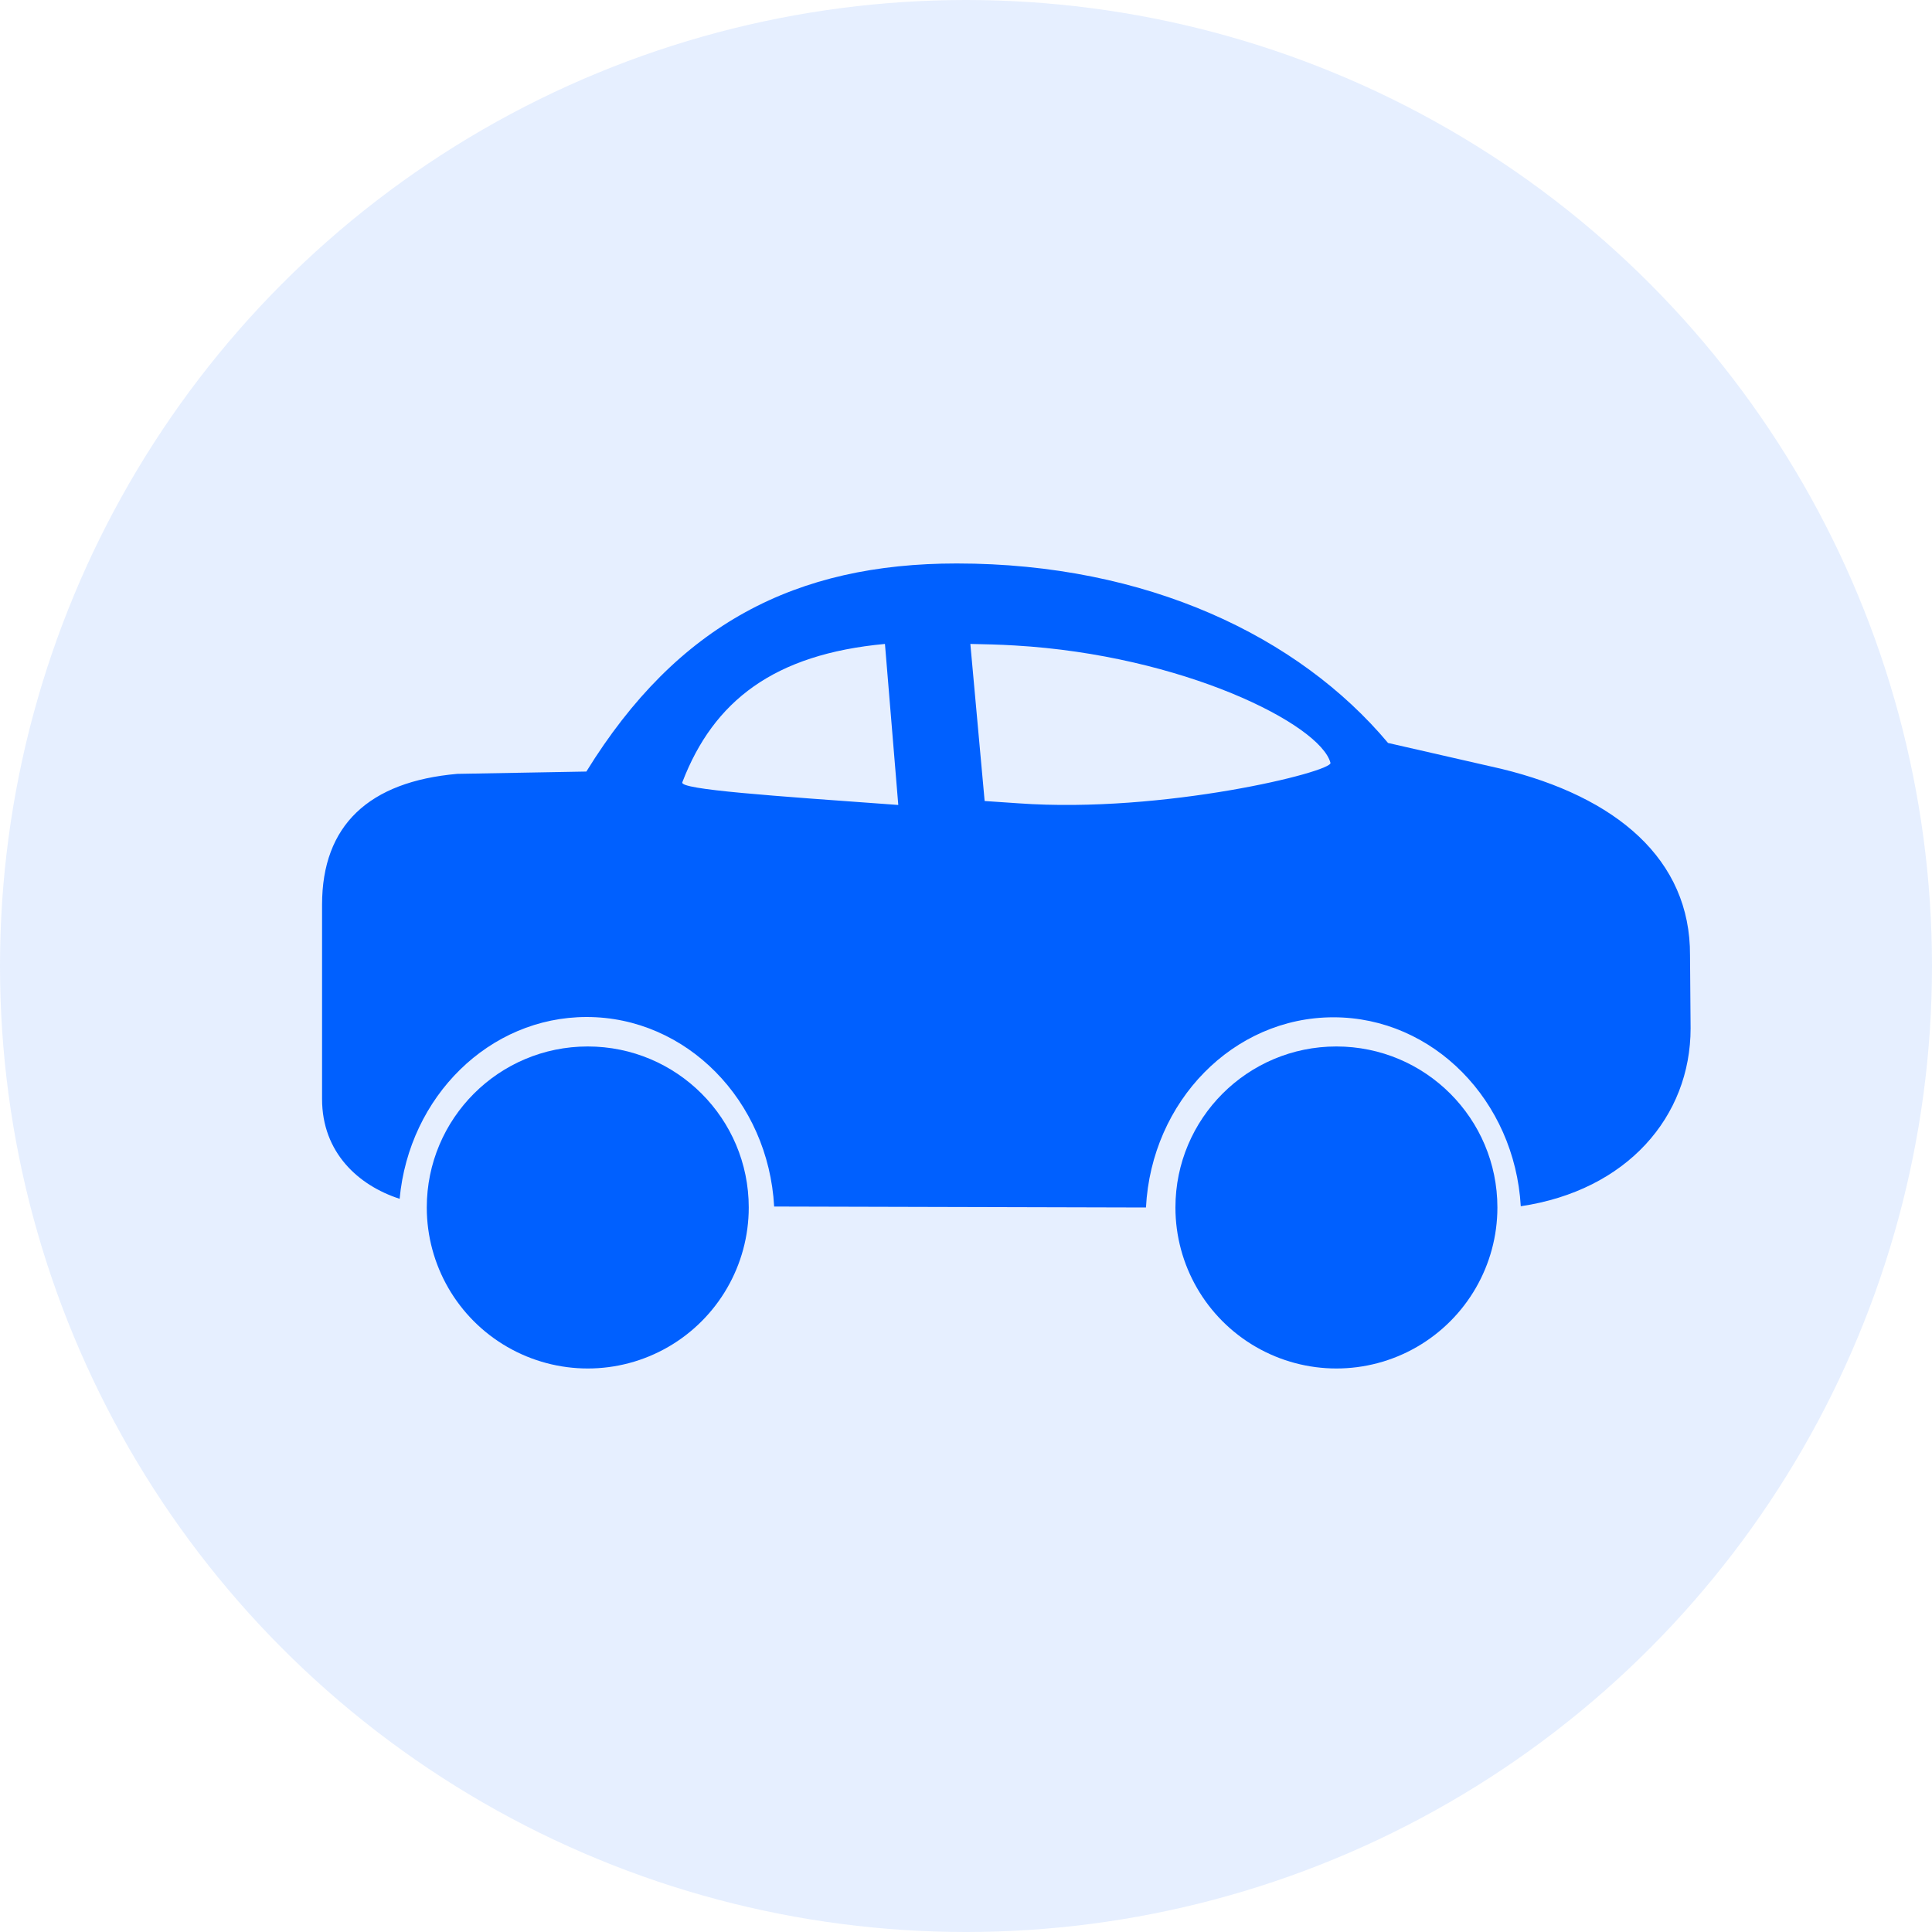 <?xml version="1.0" encoding="UTF-8"?>
<svg width="20px" height="20px" viewBox="0 0 20 20" version="1.1" xmlns="http://www.w3.org/2000/svg" xmlns:xlink="http://www.w3.org/1999/xlink">
    <title>编组</title>
    <g id="页面-1" stroke="none" stroke-width="1" fill="none" fill-rule="evenodd">
        <g id="-浏览器插件" transform="translate(-1518, -164)" fill="#0060FF">
            <g id="编组-2" transform="translate(1200, 80)">
                <g id="编组-3备份-5" transform="translate(288, 66)">
                    <g id="编组-8" transform="translate(30, 16)">
                        <g id="编组" transform="translate(0, 2)">
                            <circle id="椭圆形" fill-opacity="0.1" cx="10" cy="10" r="10"></circle>
                            <g transform="translate(10.417, 10) scale(-1, 1) translate(-10.417, -10) translate(3.333, 5.833)" fill-rule="nonzero">
                                <path d="M9.75,6.667 C9.75,7.262 10.068,7.812 10.583,8.11 C11.099,8.408 11.734,8.408 12.25,8.11 C12.766,7.812 13.083,7.262 13.083,6.667 C13.083,5.746 12.337,5 11.417,5 C10.496,5 9.75,5.746 9.75,6.667 Z" id="路径备份"></path>
                                <path d="M2,6.667 C2,7.262 2.318,7.812 2.833,8.11 C3.349,8.408 3.984,8.408 4.5,8.11 C5.016,7.812 5.333,7.262 5.333,6.667 C5.333,5.746 4.587,5 3.667,5 C2.746,5 2,5.746 2,6.667 Z" id="路径备份-2"></path>
                                <path d="M12.767,2.178 L11.431,2.154 C10.487,0.625 9.26,0 7.597,0 C5.627,0 4.055,0.757 3.132,1.858 L1.959,2.126 C0.771,2.415 0,3.061 0.006,4.058 L0,4.812 C0,5.728 0.66,6.491 1.758,6.654 C1.821,5.562 2.664,4.698 3.697,4.698 C4.735,4.698 5.581,5.568 5.638,6.667 L9.487,6.657 C9.547,5.562 10.393,4.695 11.428,4.695 C12.437,4.695 13.266,5.519 13.364,6.577 C13.791,6.439 14.167,6.098 14.167,5.544 L14.167,3.532 C14.167,2.71 13.682,2.258 12.767,2.178 L12.767,2.178 Z M7.308,2.459 C7.192,2.467 7.075,2.475 6.956,2.483 C5.454,2.59 3.706,2.156 3.728,2.064 C3.836,1.661 5.264,0.949 6.995,0.849 C7.158,0.839 7.308,0.836 7.456,0.833 L7.308,2.459 Z M8.202,2.5 L8.34,0.833 C9.486,0.939 10.114,1.42 10.438,2.266 C10.463,2.341 9.511,2.405 8.202,2.5 Z" id="形状"></path>
                            </g>
                        </g>
                    </g>
                </g>
            </g>
        </g>
    </g>
</svg>